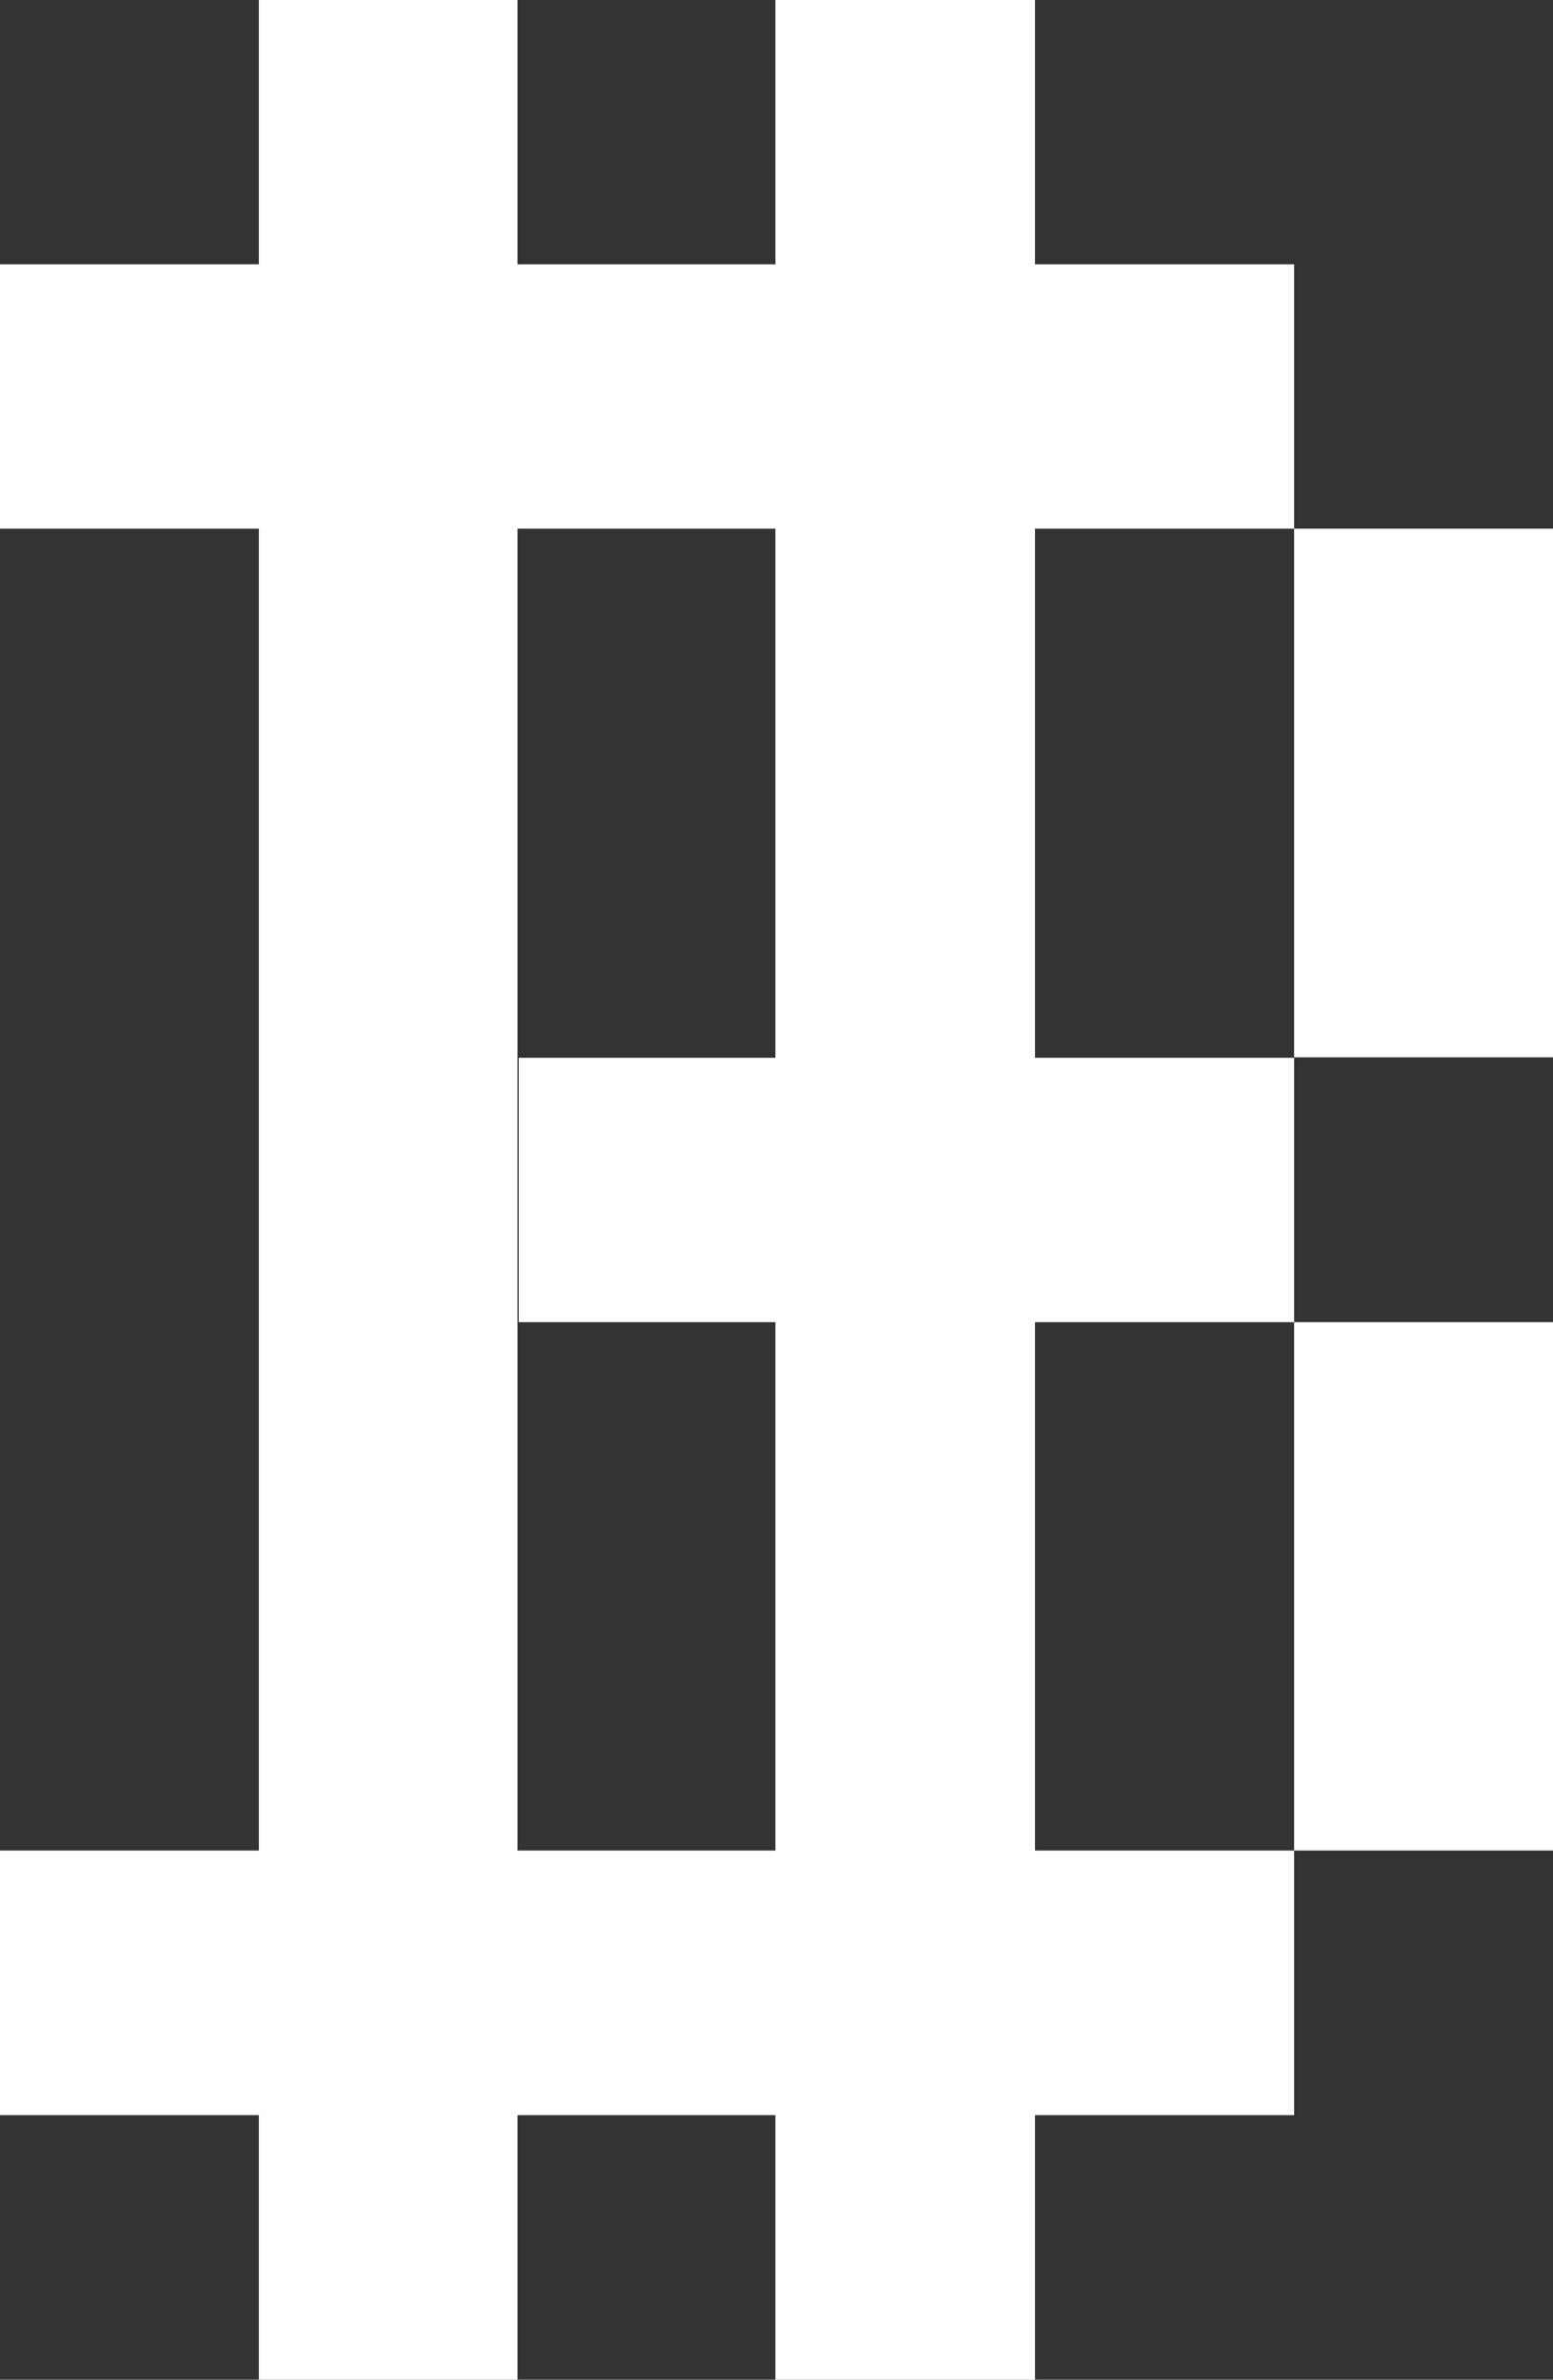 <svg xmlns="http://www.w3.org/2000/svg" viewBox="0 0 62.09 95.16"><rect x="0" y="0" width="62.09" height="95.16" fill="#333333" stroke="none"/><defs><style>.cls-1{fill:#fff;}</style></defs><g id="Calque_2" data-name="Calque 2"><g id="Calque_1-2" data-name="Calque 1"><path class="cls-1" d="M20.69,0H10.35V95.16H20.69Z"/><path class="cls-1" d="M41.38,0H31V95.16H41.38Z"/><path class="cls-1" d="M62.09,21.14H51.74V42.28H62.09Z"/><path class="cls-1" d="M62.09,52.87H51.74V74H62.09Z"/><path class="cls-1" d="M51.74,10.57H0V21.14H51.74Z"/><path class="cls-1" d="M51.74,74H0V84.58H51.74Z"/><path class="cls-1" d="M51.74,42.3h-31V52.87H51.74Z"/></g></g></svg>